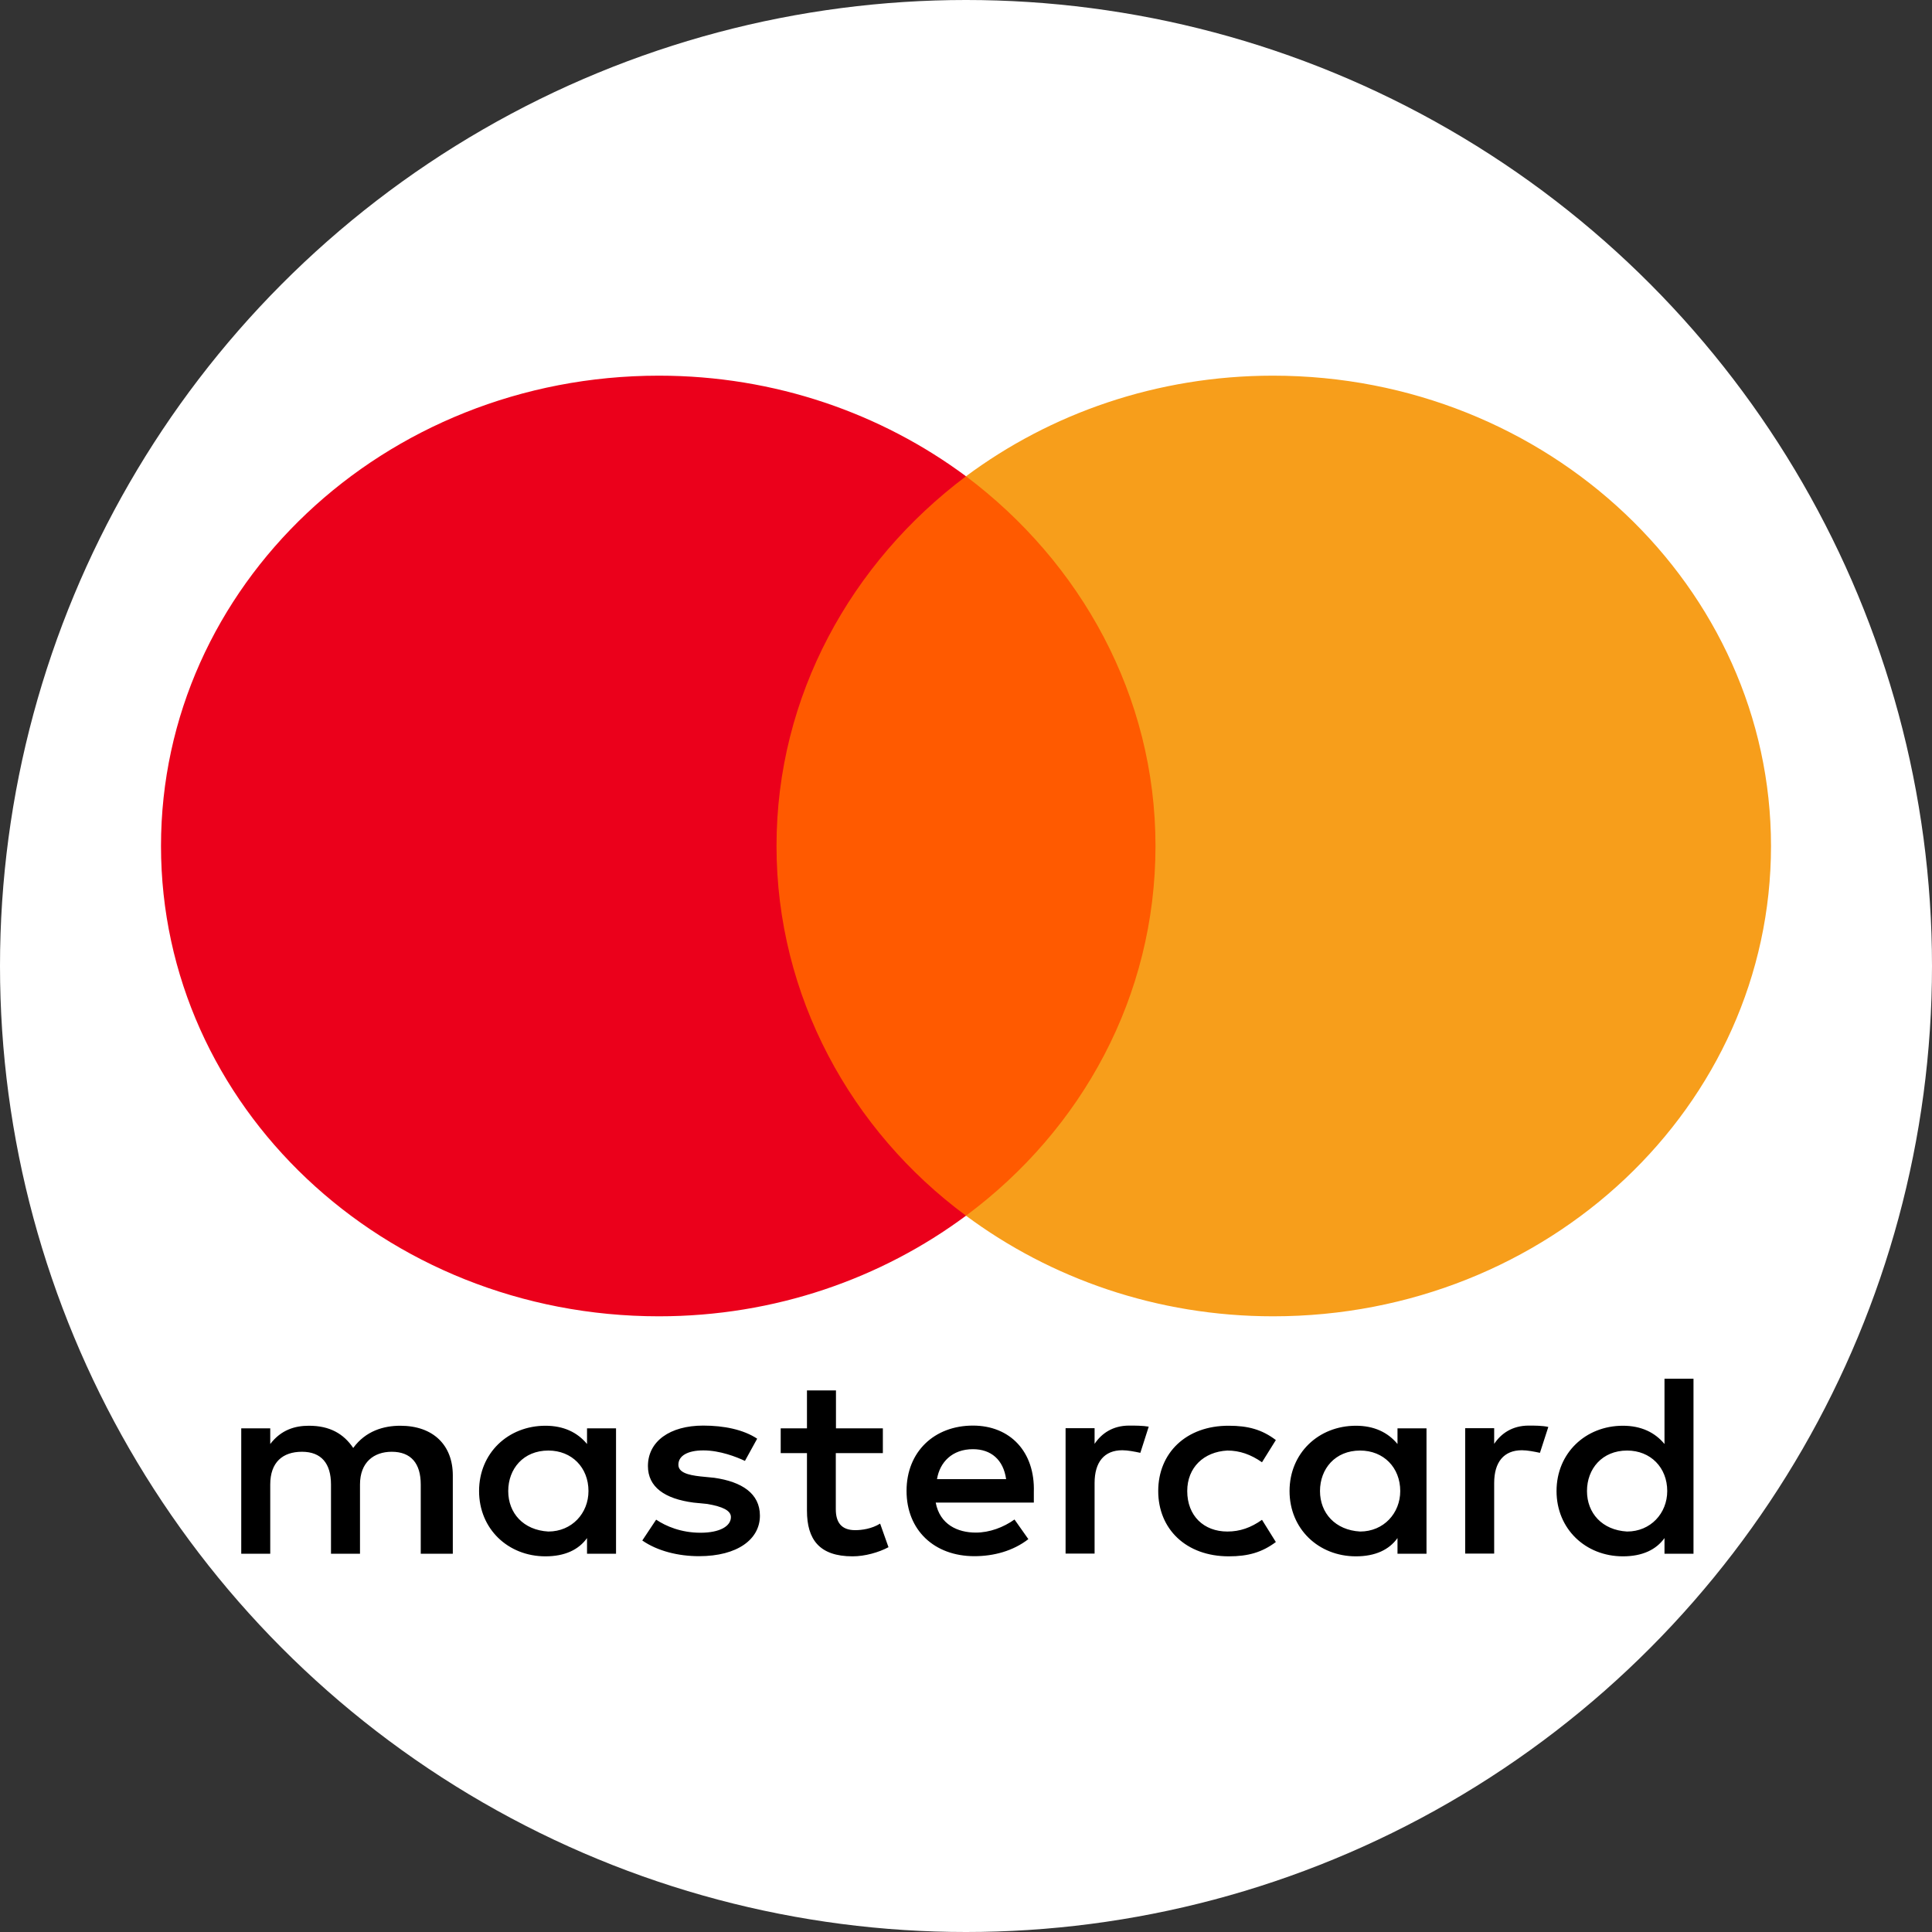 <svg width="180" height="180" viewBox="0 0 180 180" fill="none" xmlns="http://www.w3.org/2000/svg">
<rect x="0" y="0" width="180" height="180" fill="#333333" stroke="none"/>
<circle cx="90" cy="90" r="90" fill="white"/>
<path d="M42.187 144.759V137.456C42.187 134.662 40.385 132.833 37.293 132.833C35.747 132.833 34.065 133.315 32.909 134.903C32.009 133.57 30.718 132.833 28.781 132.833C27.49 132.833 26.199 133.202 25.178 134.535V133.074H22.476V144.759H25.178V138.307C25.178 136.236 26.334 135.258 28.136 135.258C29.937 135.258 30.838 136.35 30.838 138.307V144.759H33.54V138.307C33.54 136.236 34.831 135.258 36.497 135.258C38.299 135.258 39.2 136.35 39.2 138.307V144.759H42.187ZM82.269 133.074H77.885V129.543H75.183V133.074H72.736V135.386H75.183V140.746C75.183 143.426 76.339 145 79.432 145C80.588 145 81.879 144.631 82.779 144.149L81.999 141.951C81.218 142.433 80.317 142.561 79.672 142.561C78.381 142.561 77.87 141.824 77.87 140.618V135.386H82.254V133.074H82.269ZM105.207 132.819C103.661 132.819 102.625 133.556 101.98 134.521V133.06H99.278V144.745H101.98V138.165C101.98 136.222 102.88 135.116 104.562 135.116C105.072 135.116 105.718 135.244 106.243 135.357L107.024 132.918C106.483 132.819 105.718 132.819 105.207 132.819ZM70.544 134.038C69.254 133.188 67.452 132.819 65.516 132.819C62.423 132.819 60.366 134.279 60.366 136.591C60.366 138.534 61.913 139.64 64.615 139.994L65.906 140.122C67.317 140.363 68.098 140.732 68.098 141.341C68.098 142.192 67.062 142.802 65.26 142.802C63.459 142.802 62.033 142.192 61.132 141.583L59.841 143.525C61.252 144.504 63.189 144.986 65.125 144.986C68.728 144.986 70.8 143.398 70.8 141.214C70.8 139.143 69.118 138.052 66.551 137.683L65.26 137.555C64.104 137.428 63.204 137.187 63.204 136.463C63.204 135.612 64.104 135.13 65.531 135.13C67.077 135.13 68.623 135.74 69.404 136.109L70.544 134.038ZM142.437 132.819C140.891 132.819 139.855 133.556 139.209 134.521V133.06H136.507V144.745H139.209V138.165C139.209 136.222 140.11 135.116 141.792 135.116C142.302 135.116 142.947 135.244 143.473 135.357L144.253 132.946C143.728 132.819 142.962 132.819 142.437 132.819ZM107.909 138.917C107.909 142.448 110.491 145 114.485 145C116.286 145 117.577 144.631 118.868 143.667L117.577 141.597C116.541 142.334 115.521 142.689 114.35 142.689C112.158 142.689 110.612 141.228 110.612 138.917C110.612 136.719 112.158 135.258 114.35 135.144C115.505 135.144 116.541 135.513 117.577 136.236L118.868 134.166C117.577 133.188 116.286 132.833 114.485 132.833C110.491 132.819 107.909 135.386 107.909 138.917ZM132.904 138.917V133.074H130.202V134.535C129.302 133.443 128.01 132.833 126.329 132.833C122.846 132.833 120.144 135.386 120.144 138.917C120.144 142.448 122.846 145 126.329 145C128.131 145 129.422 144.39 130.202 143.298V144.759H132.904V138.917ZM122.981 138.917C122.981 136.846 124.393 135.144 126.719 135.144C128.911 135.144 130.457 136.733 130.457 138.917C130.457 140.987 128.911 142.689 126.719 142.689C124.408 142.561 122.981 140.973 122.981 138.917ZM90.646 132.819C87.043 132.819 84.461 135.258 84.461 138.902C84.461 142.561 87.043 144.986 90.781 144.986C92.582 144.986 94.384 144.504 95.81 143.398L94.519 141.568C93.483 142.306 92.192 142.788 90.916 142.788C89.234 142.788 87.568 142.051 87.178 139.994H96.32C96.32 139.626 96.32 139.385 96.32 139.016C96.44 135.258 94.113 132.819 90.646 132.819ZM90.646 135.017C92.327 135.017 93.483 135.995 93.738 137.81H87.298C87.553 136.236 88.709 135.017 90.646 135.017ZM157.779 138.917V128.451H155.077V134.535C154.176 133.443 152.885 132.833 151.204 132.833C147.721 132.833 145.019 135.386 145.019 138.917C145.019 142.448 147.721 145 151.204 145C153.005 145 154.297 144.39 155.077 143.298V144.759H157.779V138.917ZM147.856 138.917C147.856 136.846 149.268 135.144 151.594 135.144C153.786 135.144 155.332 136.733 155.332 138.917C155.332 140.987 153.786 142.689 151.594 142.689C149.268 142.561 147.856 140.973 147.856 138.917ZM57.394 138.917V133.074H54.692V134.535C53.791 133.443 52.5 132.833 50.819 132.833C47.336 132.833 44.634 135.386 44.634 138.917C44.634 142.448 47.336 145 50.819 145C52.62 145 53.911 144.39 54.692 143.298V144.759H57.394V138.917ZM47.351 138.917C47.351 136.846 48.762 135.144 51.089 135.144C53.281 135.144 54.827 136.733 54.827 138.917C54.827 140.987 53.281 142.689 51.089 142.689C48.762 142.561 47.351 140.973 47.351 138.917Z" fill="black"/>
<path d="M110.236 44.373H69.644V113.264H110.236V44.373Z" fill="#FF5A00"/>
<path d="M72.346 78.819C72.346 64.822 79.311 52.4 90 44.373C82.134 38.531 72.211 35 61.387 35C35.747 35 15 54.598 15 78.819C15 103.039 35.747 122.637 61.387 122.637C72.211 122.637 82.134 119.106 90 113.264C79.296 105.351 72.346 92.815 72.346 78.819Z" fill="#EB001B"/>
<path d="M165 78.819C165 103.039 144.253 122.637 118.613 122.637C107.789 122.637 97.866 119.106 90 113.264C100.824 105.223 107.654 92.815 107.654 78.819C107.654 64.822 100.689 52.4 90 44.373C97.851 38.531 107.774 35 118.598 35C144.253 35 165 54.725 165 78.819Z" fill="#F79E1B"/>
</svg>

